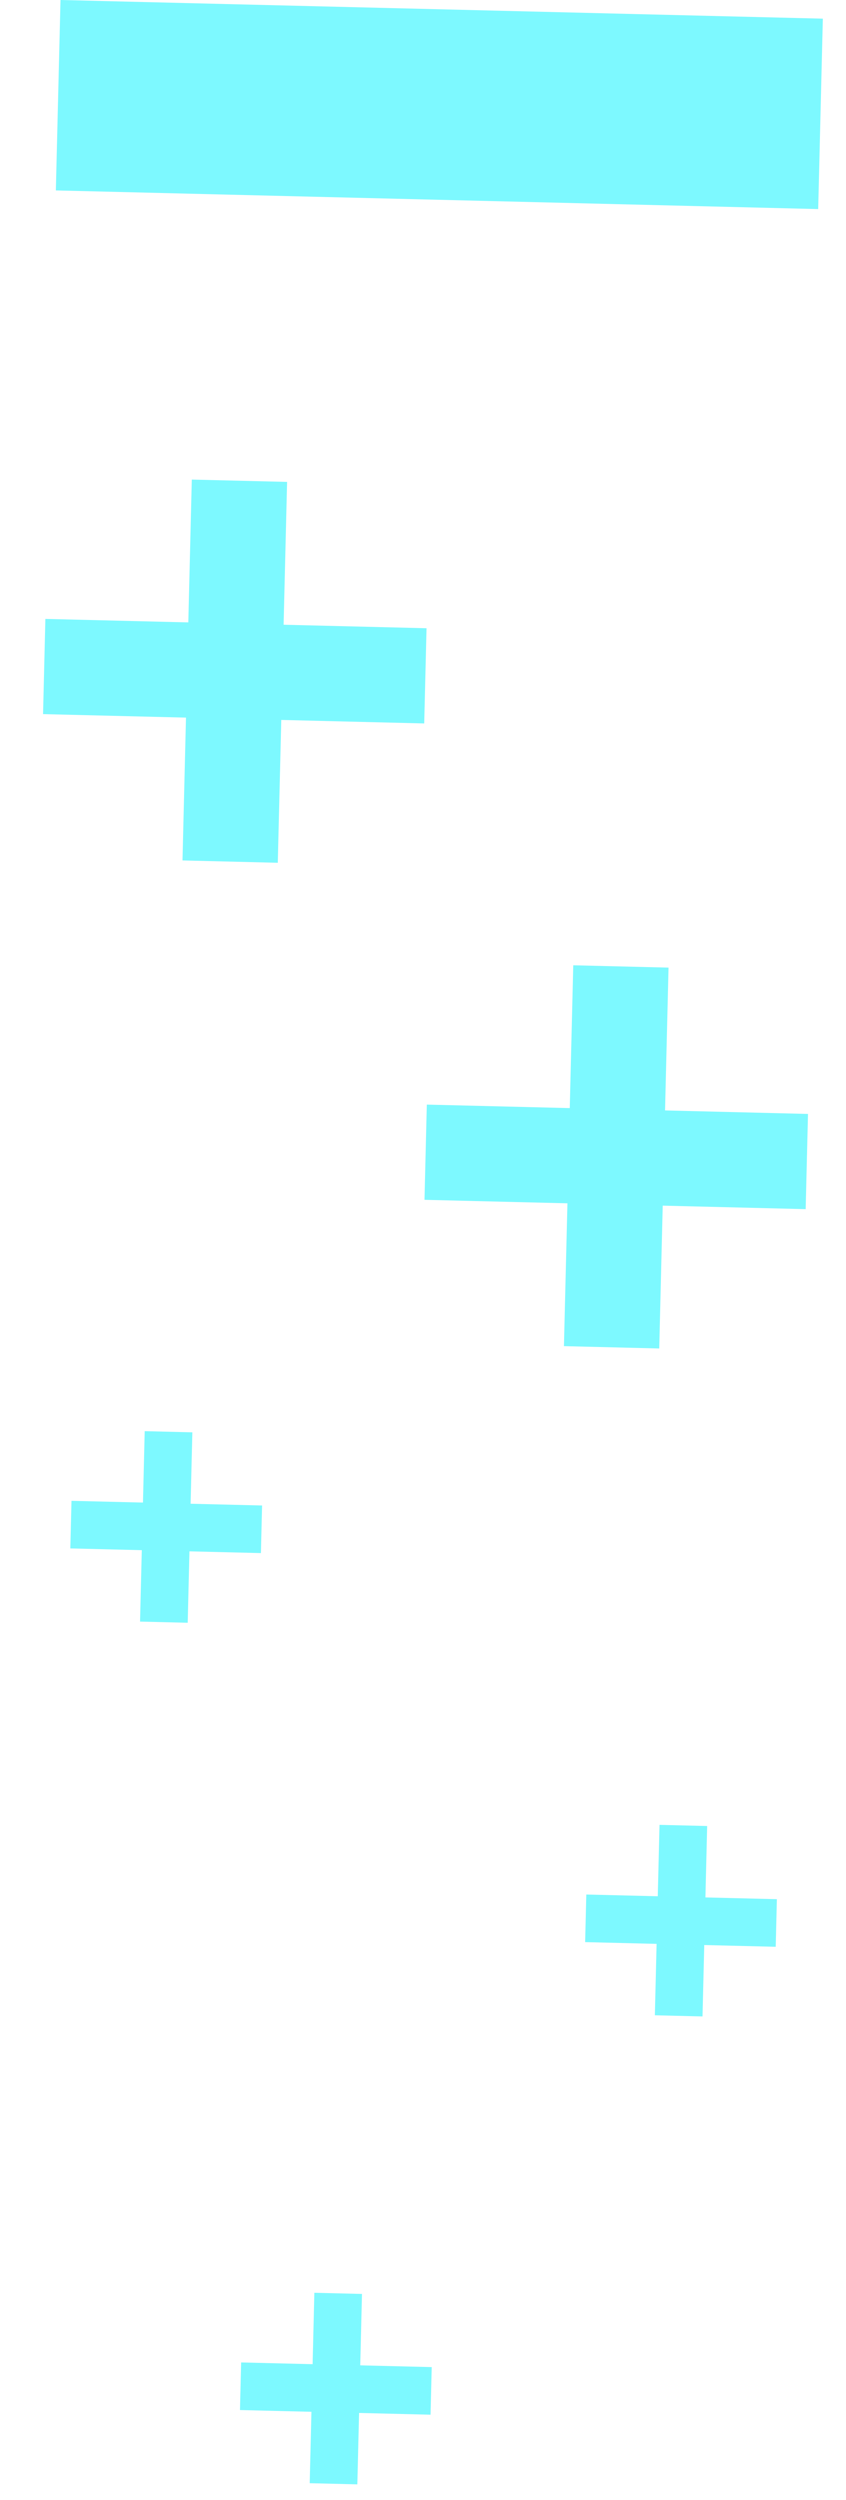 <svg width="64" height="189" viewBox="0 0 64 189" fill="none" xmlns="http://www.w3.org/2000/svg">
<g clip-path="url(#clip0)">
<path d="M21.719 36.433L14.51 36.257L13.806 65.051L21.015 65.228L21.719 36.433Z" fill="#7DF9FF"/>
<path d="M3.433 46.791L3.257 53.989L32.092 54.694L32.268 47.496L3.433 46.791Z" fill="#7DF9FF"/>
<path d="M50.575 73.153L43.367 72.977L42.662 101.771L49.871 101.948L50.575 73.153Z" fill="#7DF9FF"/>
<path d="M32.289 83.51L32.113 90.709L60.949 91.414L61.125 84.216L32.289 83.51Z" fill="#7DF9FF"/>
<path d="M14.552 108.287L10.947 108.198L10.595 122.596L14.2 122.684L14.552 108.287Z" fill="#7DF9FF"/>
<path d="M5.409 113.465L5.321 117.064L19.739 117.417L19.827 113.818L5.409 113.465Z" fill="#7DF9FF"/>
<path d="M53.497 138.05L49.892 137.962L49.54 152.359L53.145 152.447L53.497 138.05Z" fill="#7DF9FF"/>
<path d="M44.354 143.229L44.266 146.828L58.683 147.181L58.771 143.581L44.354 143.229Z" fill="#7DF9FF"/>
<path d="M27.385 173.426L23.781 173.338L23.429 187.735L27.033 187.823L27.385 173.426Z" fill="#7DF9FF"/>
<path d="M18.242 178.605L18.154 182.204L32.572 182.556L32.66 178.957L18.242 178.605Z" fill="#7DF9FF"/>
<path d="M61.896 15.807L62.248 1.41L4.577 -3.60491e-05L4.225 14.397L61.896 15.807Z" fill="#7DF9FF"/>
</g>
<defs>
<clipPath id="clip0">
<rect width="58.59" height="187.218" fill="white" transform="translate(4.577) rotate(1.401)"/>
</clipPath>
</defs>
</svg>
